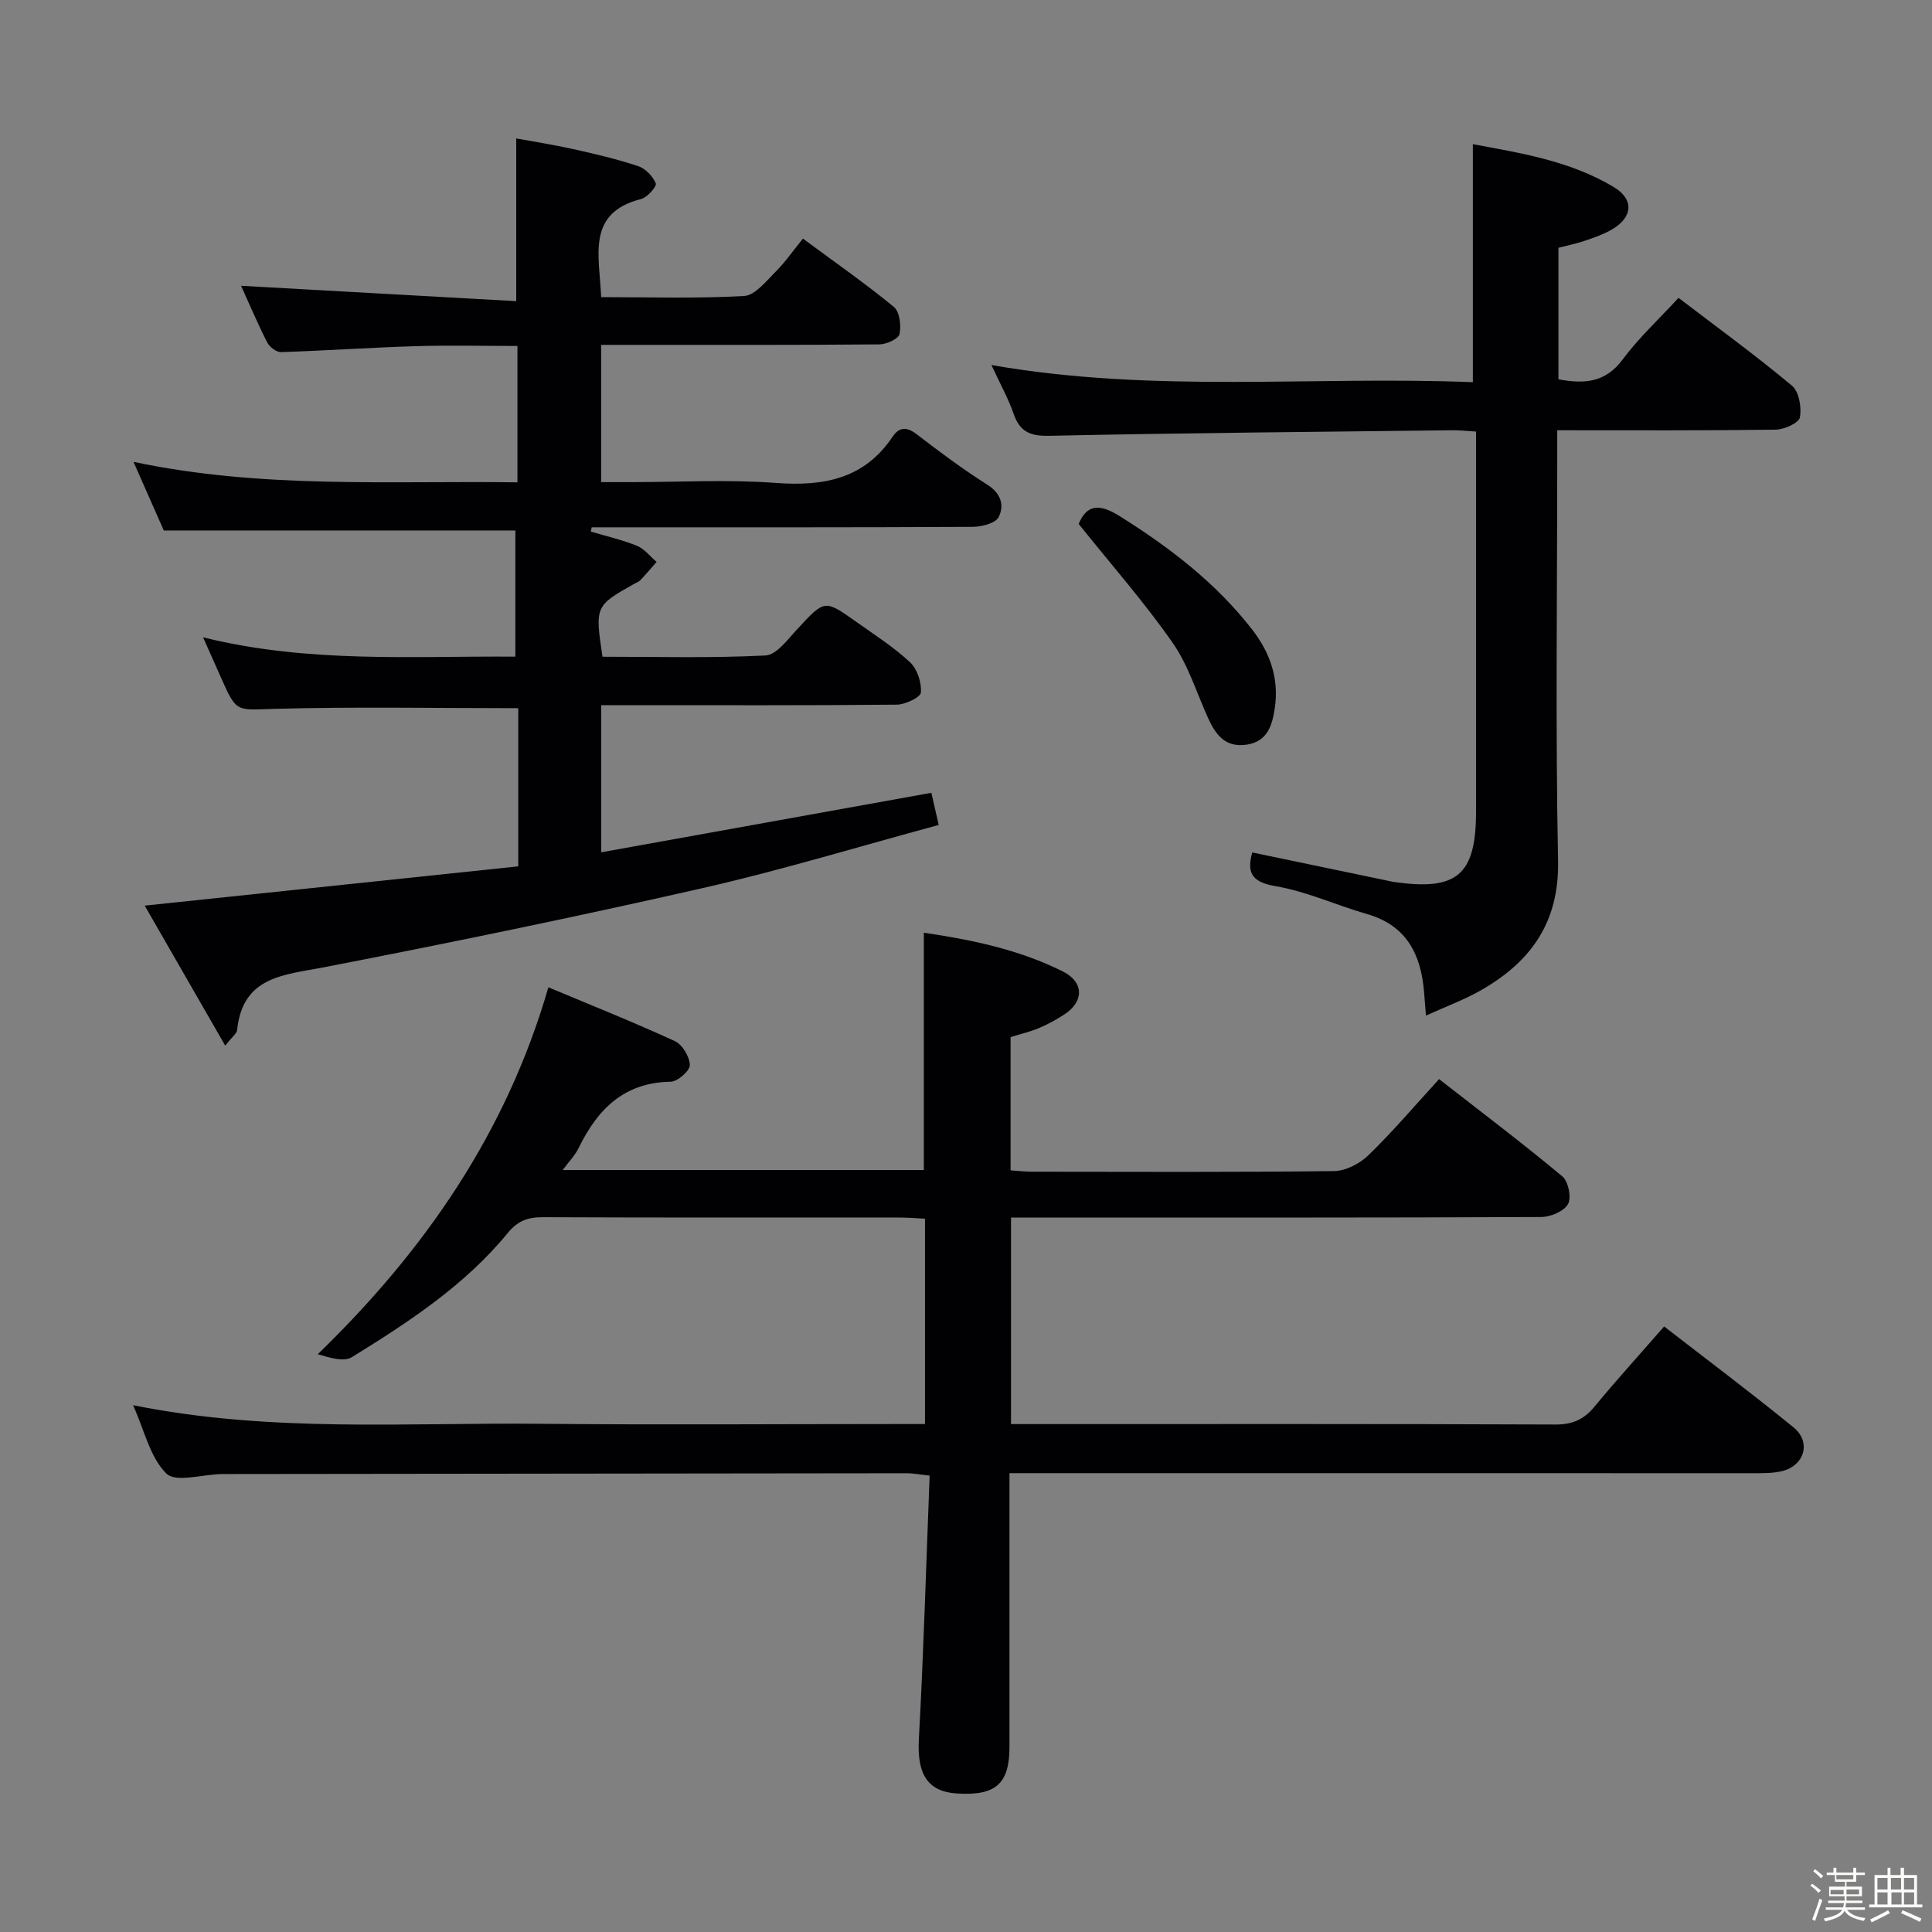 <svg enable-background="new 0 0 400 400" viewBox="0 0 400 400" xmlns="http://www.w3.org/2000/svg"><rect x="0" y="0" width="400" height="400" fill="#808080" stroke="none"/><path d="m374.8 390.4.4-.4c.7.5 1.3 1 1.8 1.4l-.5.5c-.5-.6-1.1-1.1-1.7-1.5zm1 7.3-.6-.3c.5-1.4 1.1-2.8 1.5-4.3.2.1.4.2.6.3-.5 1.3-1 2.8-1.5 4.3zm-.4-10.3.4-.4c.4.3 1 .8 1.7 1.4l-.5.5c-.4-.5-1-1-1.6-1.5zm2.5.3h1.7v-1h.6v1h3.5v-1h.6v1h1.8v.5h-1.8v1.4h-2v1h3.2v2h-3.2v.9h3.3v.5h-3.4c0 .3-.1.6-.1.9h4v.5h-3.7c.7.9 1.9 1.5 3.8 1.7-.1.2-.2.4-.3.6-2.1-.4-3.5-1.1-4-2.1-.4 1-1.8 1.7-4 2.2-.1-.2-.2-.4-.3-.6 2.1-.4 3.4-1 3.8-1.8h-3.4v-.5h3.6c.1-.3.1-.6.2-.9h-3.3v-.5h3.4c0-.3 0-.6 0-.9h-3.2v-2h3.3v-1h-2.1v-1.4h-1.7v-.5zm1.1 3.5v1h2.7c0-.3 0-.4 0-.4 0-.1 0-.2 0-.2 0-.1 0-.2 0-.3h-2.7zm1.2-3v.9h3.5v-.9zm4.7 3h-2.6v.6.4h2.6z" fill="#fcfbfa"/><path d="m393.6 386.7h.6v1.5h2.7v6.1h1.1v.6h-11v-.6h1.1v-6.1h2.7v-1.5h.6v1.5h2.1v-1.5zm-2.7 8.8.4.6c-1.2.6-2.5 1.3-3.8 1.9-.1-.2-.2-.4-.3-.6 1.2-.6 2.5-1.2 3.7-1.9zm-2.2-6.7v2.4h2.1v-2.4zm0 3v2.5h2.1v-2.5zm2.8-3v2.4h2.1v-2.4zm.1 3v2.5h2.1v-2.5h-2.2zm5.9 6.1c-1.4-.7-2.7-1.3-3.9-1.8l.3-.6c1.5.6 2.7 1.2 3.9 1.7zm-1.2-9.1h-2.1v2.4h2.1zm-2.1 3v2.5h2.1v-2.5z" fill="#fcfbfa"/><g fill="#010104"><path d="m209 305c0 19.35.01 38 0 56.64 0 7.69-2.83 10.19-10.89 9.68-6.14-.39-8.26-4.09-7.87-11.23.99-18.08 1.51-36.18 2.23-54.58-2.19-.24-3.45-.49-4.71-.49-46.66.04-93.31.1-139.97.16-.67 0-1.33 0-2 .01-3.9.08-9.42 1.8-11.35-.11-3.37-3.33-4.52-8.89-6.89-14.15 28.46 5.73 56.46 3.57 84.34 3.85 24.66.24 49.32.05 73.98.05h5.64c0-14.34 0-28.11 0-42.51-1.68-.08-3.42-.24-5.17-.24-24.66-.02-49.32.04-73.98-.07-3.09-.01-5.18.76-7.22 3.25-8.89 10.85-20.5 18.44-32.26 25.71-1.69 1.05-4.58.14-7.09-.59 22.21-21.55 39.01-45.83 47.75-75.97 8.86 3.71 17.62 7.21 26.18 11.14 1.56.72 3.07 3.24 3.1 4.97.02 1.17-2.54 3.42-3.97 3.44-9.72.15-15.18 5.76-19.09 13.8-.68 1.4-1.85 2.58-3.26 4.49h74.77c0-16.32 0-32.51 0-49.14 9.86 1.45 19.68 3.47 28.78 8.02 4.39 2.19 4.42 6.22.31 8.9-1.67 1.08-3.44 2.06-5.27 2.83-1.8.76-3.74 1.2-5.86 1.86v27.59c1.56.1 3.02.28 4.48.28 20.83.02 41.66.12 62.48-.13 2.42-.03 5.33-1.54 7.13-3.28 4.99-4.85 9.52-10.18 14.63-15.76 8.64 6.74 17.24 13.24 25.51 20.13 1.25 1.04 1.93 4.42 1.18 5.75-.85 1.5-3.63 2.66-5.58 2.67-34.49.16-68.98.11-103.48.11-1.97 0-3.95 0-6.26 0v42.76h5.28c35.83 0 71.65-.06 107.48.09 3.53.01 5.87-1.07 8.05-3.71 4.55-5.51 9.36-10.8 14.41-16.59 9.06 7.02 18.08 13.78 26.81 20.91 3.71 3.03 2.25 7.93-2.43 9.05-1.91.45-3.96.42-5.94.42-49.14-.01-98.3-.01-147.45-.01-1.97 0-3.94 0-6.53 0z"/><path d="m124.47 61.52c10.04 0 19.85.32 29.6-.24 2.27-.13 4.55-3.07 6.51-5.02 1.99-1.98 3.61-4.34 5.66-6.86 6.96 5.15 13.08 9.41 18.82 14.14 1.2.99 1.55 3.85 1.18 5.61-.21 1-2.69 2.14-4.15 2.15-17.16.15-34.32.1-51.49.1-1.95 0-3.91 0-6.14 0v28.42h6.11c10 0 20.04-.58 29.98.16 9.93.74 18.35-.77 24.26-9.57 1.37-2.04 2.93-2.08 5-.49 4.75 3.65 9.57 7.25 14.62 10.44 2.87 1.82 3.53 4.34 2.32 6.71-.66 1.28-3.52 2-5.39 2.01-24.66.13-49.32.09-73.98.09-1.62 0-3.25 0-4.87 0-.07.3-.13.59-.2.89 3.21.95 6.5 1.7 9.58 2.95 1.55.63 2.71 2.19 4.05 3.33-1.11 1.27-2.2 2.55-3.36 3.78-.33.35-.85.52-1.28.76-8.08 4.55-8.13 4.64-6.56 15.09 11.19 0 22.48.31 33.73-.26 2.31-.12 4.65-3.36 6.63-5.49 5.64-6.07 5.59-6.16 12.16-1.49 3.8 2.7 7.77 5.23 11.16 8.39 1.49 1.39 2.4 4.19 2.24 6.25-.08 1-3.22 2.5-4.98 2.52-18.49.18-36.99.11-55.49.11-1.8 0-3.6 0-5.71 0v30.46c22.81-4.11 45.36-8.17 68.35-12.32.43 1.91.9 3.94 1.52 6.66-16.54 4.47-32.57 9.36-48.87 13.07-26.03 5.92-52.18 11.31-78.39 16.39-8.39 1.62-16.85 1.87-18 13.02-.07.68-.95 1.29-2.46 3.21-5.74-9.97-11.1-19.3-16.67-28.99 26.41-2.77 51.89-5.45 77.34-8.13 0-11.66 0-22.27 0-32.75-17.06 0-33.84-.32-50.6.14-7.71.21-7.69.9-10.9-6.37-1.14-2.57-2.29-5.14-3.76-8.44 21.82 5.41 43.39 3.85 64.66 4 0-9.04 0-17.73 0-26.12-24.65 0-48.41 0-72.79 0-1.78-4.05-3.85-8.72-6.27-14.21 26.59 5.62 52.85 3.89 79.49 4.24 0-9.37 0-18.44 0-28.23-6.92 0-14-.17-21.06.04-9.3.28-18.59.93-27.89 1.23-.95.03-2.37-1.06-2.85-1.99-2.02-3.98-3.77-8.09-5.42-11.74 18.95 1.06 37.86 2.11 56.97 3.18 0-11.74 0-22.29 0-33.69 3.57.66 7.72 1.3 11.81 2.21 4.52 1.01 9.06 2.07 13.45 3.53 1.5.5 3.03 2.1 3.63 3.57.25.61-1.74 2.9-3.02 3.23-11.36 2.89-8.67 11.61-8.28 20.32z"/><path d="m205.27 75.58c33.87 5.91 66.82 2.21 99.67 3.55 0-16.68 0-32.72 0-49.28 9.81 1.83 20.1 3.42 29.19 8.89 4.26 2.56 3.93 6.31-.52 8.84-1.72.98-3.64 1.64-5.52 2.28-1.72.58-3.51.94-5.43 1.44v27.23c5.33 1 9.7.72 13.28-4.09 3.35-4.5 7.54-8.38 11.58-12.77 8.01 6.11 15.95 11.89 23.47 18.17 1.47 1.22 2.05 4.51 1.66 6.57-.22 1.17-3.26 2.53-5.05 2.55-14.82.2-29.64.12-45.19.12v6.15c0 27.66-.38 55.34.17 82.99.25 12.66-5.55 20.78-15.73 26.67-3.55 2.06-7.47 3.48-11.62 5.38-.17-2.1-.27-3.54-.4-4.99-.66-7.74-3.65-13.69-11.79-16.03-6.37-1.83-12.54-4.7-19.01-5.79-5.3-.89-5.79-3.19-4.77-6.97 9.47 1.98 18.86 3.93 28.24 5.89.33.07.65.15.98.2 13.2 1.94 17.12-1.39 17.12-14.59 0-24.17 0-48.33 0-72.5 0-1.96 0-3.92 0-6.14-2.01-.12-3.47-.29-4.92-.27-27.81.33-55.62.55-83.43 1.15-4.02.09-6.12-.87-7.41-4.61-1.07-3.09-2.7-5.99-4.57-10.04z"/><path d="m223.33 108.48c1.65-3.99 4.22-4.31 8.49-1.62 10.35 6.5 19.9 13.78 27.45 23.51 3.73 4.81 5.57 10.21 4.66 16.25-.52 3.44-1.44 6.92-5.87 7.56-4.32.63-6.33-2.01-7.88-5.38-2.41-5.27-4.12-11.03-7.39-15.7-5.84-8.38-12.63-16.1-19.46-24.62z"/></g></svg>